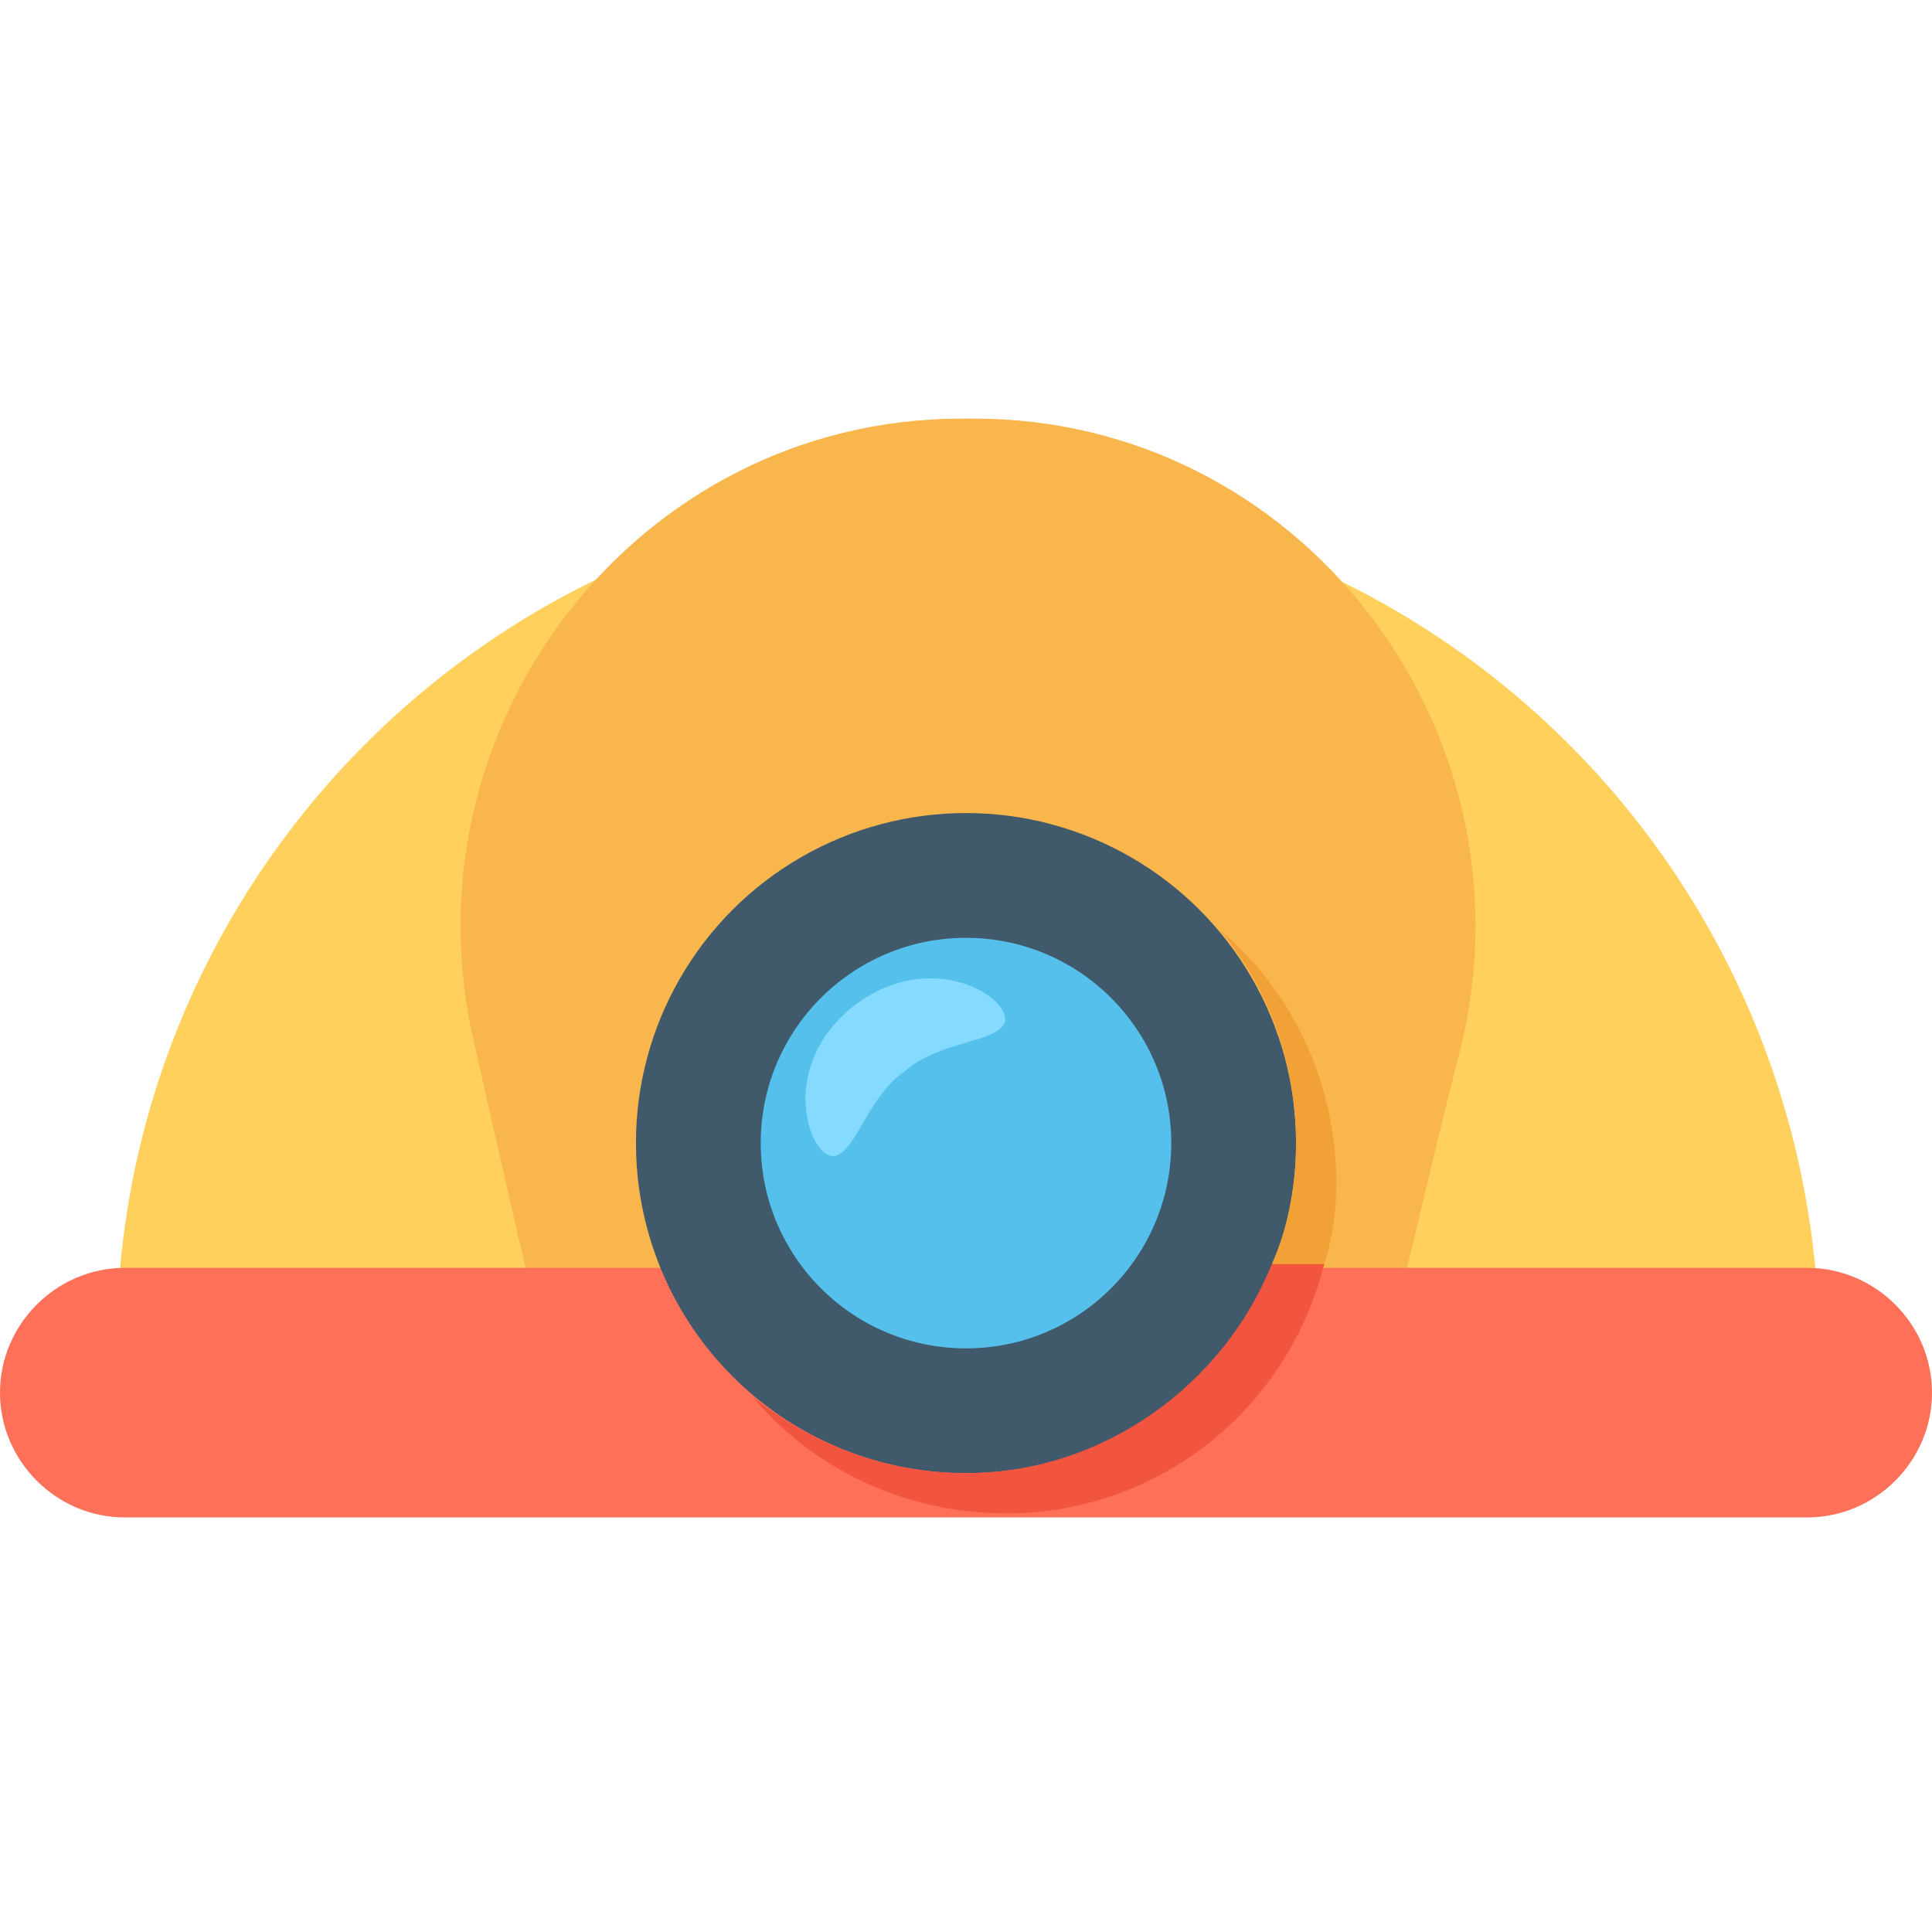 <?xml version="1.0" encoding="utf-8"?>
<!-- Generator: Adobe Illustrator 18.0.0, SVG Export Plug-In . SVG Version: 6.00 Build 0)  -->
<!DOCTYPE svg PUBLIC "-//W3C//DTD SVG 1.1//EN" "http://www.w3.org/Graphics/SVG/1.1/DTD/svg11.dtd">
<svg version="1.1" id="Layer_1" xmlns="http://www.w3.org/2000/svg" xmlns:xlink="http://www.w3.org/1999/xlink" x="0px" y="0px"
	 viewBox="0 0 48 48" enable-background="new 0 0 48 48" xml:space="preserve">
<g>
	<path fill="#FFD15C" d="M24,12.3c-11.7,0-21.1,9.5-21.1,21.1h42.3C45.1,21.7,35.7,12.3,24,12.3z"/>
	<path fill="#F8B64C" d="M14,35.4h20c0.8-3.1,1.5-6.3,2.3-9.4c1.9-7.9-4-15.6-12.1-15.6c-0.1,0-0.2,0-0.3,0c-8.1,0-14,7.7-12.1,15.6
		C12.5,29.1,13.2,32.2,14,35.4z"/>
	<path fill="#FF7058" d="M44.9,37.7H3.1c-1.7,0-3.1-1.4-3.1-3.1v0c0-1.7,1.4-3.1,3.1-3.1h41.8c1.7,0,3.1,1.4,3.1,3.1v0
		C48,36.3,46.6,37.7,44.9,37.7z"/>
	<circle fill="#40596B" cx="24" cy="28.4" r="8.2"/>
	<circle fill="#54C0EB" cx="24" cy="28.4" r="5.1"/>
	<path fill="#84DBFF" d="M24.9,25.5c-0.3,0.4-1.6,0.4-2.4,1.1c-0.9,0.6-1.2,1.9-1.7,2.1c-0.6,0.3-1.6-2.1,0.4-3.7
		C23.3,23.4,25.4,25,24.9,25.5z"/>
	<path fill="#F1543F" d="M31.6,31.4c-1.2,3-4.2,5.2-7.6,5.2c-2,0-3.8-0.7-5.3-1.9c1.5,1.8,3.8,2.9,6.3,2.9c3.8,0,7-2.6,7.9-6.2H31.6
		z"/>
	<path fill="#F2A136" d="M31.6,31.4h1.3c0.2-0.6,0.3-1.3,0.3-2c0-2.5-1.1-4.8-2.9-6.3c1.2,1.4,1.9,3.3,1.9,5.3
		C32.2,29.5,32,30.5,31.6,31.4z"/>
</g>
</svg>
